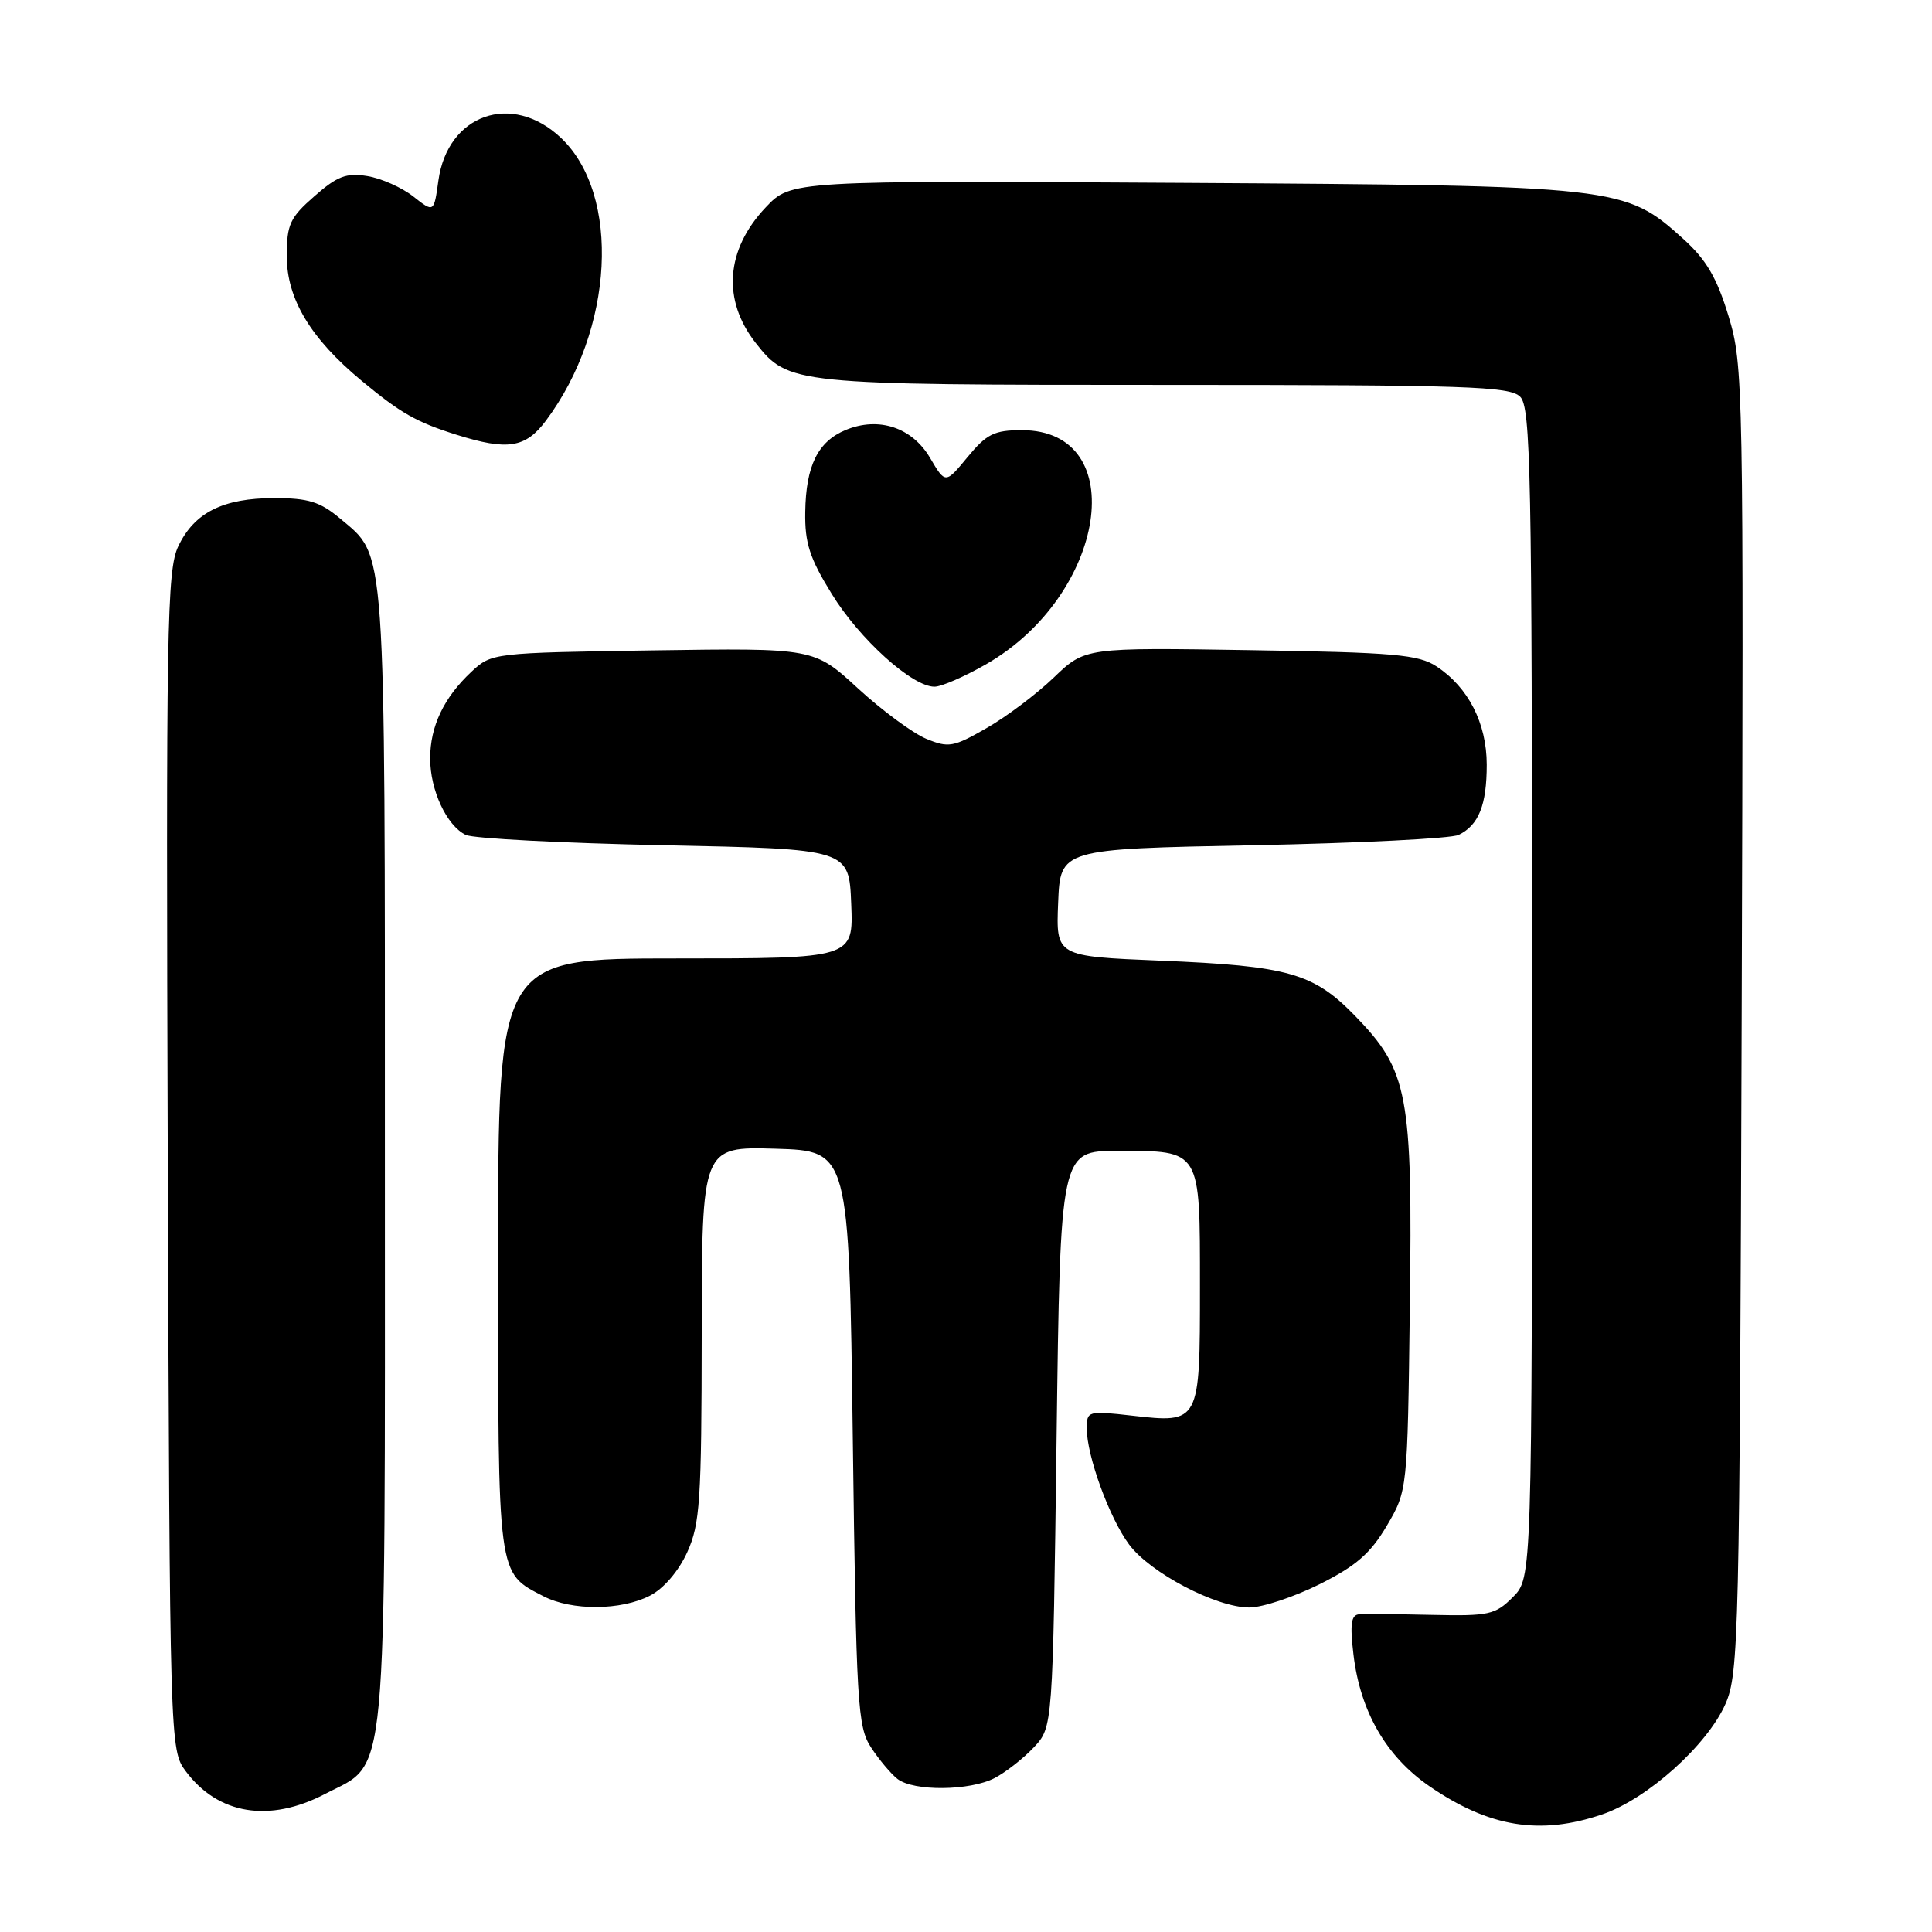 <?xml version="1.0" encoding="UTF-8" standalone="no"?>
<!DOCTYPE svg PUBLIC "-//W3C//DTD SVG 1.1//EN" "http://www.w3.org/Graphics/SVG/1.1/DTD/svg11.dtd" >
<svg xmlns="http://www.w3.org/2000/svg" xmlns:xlink="http://www.w3.org/1999/xlink" version="1.1" viewBox="0 0 256 256">
 <g >
 <path fill="currentColor"
d=" M 212.32 240.41 C 218.29 238.37 226.24 231.23 228.64 225.76 C 230.40 221.73 230.51 216.82 230.78 135.02 C 231.05 50.72 231.00 48.37 229.04 41.89 C 227.49 36.80 226.10 34.42 223.07 31.68 C 215.30 24.66 214.67 24.59 156.66 24.23 C 104.82 23.92 104.82 23.92 101.45 27.49 C 96.15 33.10 95.67 39.77 100.15 45.46 C 104.46 50.94 105.03 51.00 154.40 51.00 C 194.39 51.00 200.05 51.19 201.43 52.57 C 202.83 53.97 203.00 62.52 203.00 131.62 C 203.00 209.09 203.00 209.09 200.46 211.63 C 198.12 213.97 197.29 214.15 189.71 213.98 C 185.20 213.88 180.87 213.84 180.11 213.90 C 179.03 213.98 178.86 215.16 179.34 219.22 C 180.23 226.76 183.67 232.73 189.37 236.66 C 197.30 242.12 204.05 243.23 212.32 240.41 Z  M 43.09 237.70 C 51.48 233.31 51.00 238.44 51.00 153.22 C 51.00 70.84 51.21 73.88 45.06 68.70 C 42.42 66.49 40.86 66.00 36.37 66.00 C 29.55 66.00 25.75 67.91 23.62 72.39 C 22.12 75.56 21.99 83.06 22.23 153.87 C 22.50 231.28 22.52 231.88 24.60 234.68 C 28.89 240.45 35.70 241.56 43.09 237.70 Z  M 131.80 235.60 C 133.28 234.82 135.62 232.99 137.00 231.52 C 139.50 228.84 139.50 228.84 140.00 190.67 C 140.50 152.50 140.50 152.50 148.10 152.50 C 159.19 152.50 159.00 152.19 159.00 170.50 C 159.00 188.59 159.00 188.60 149.99 187.58 C 144.16 186.92 144.00 186.97 144.00 189.27 C 144.00 192.91 147.00 201.14 149.61 204.65 C 152.40 208.41 161.15 213.00 165.54 213.00 C 167.27 213.00 171.45 211.61 174.85 209.92 C 179.70 207.49 181.59 205.84 183.76 202.17 C 186.50 197.50 186.50 197.50 186.81 173.20 C 187.18 144.92 186.61 141.87 179.54 134.59 C 174.03 128.93 170.73 127.99 153.71 127.29 C 139.92 126.72 139.92 126.72 140.21 119.61 C 140.50 112.50 140.50 112.50 166.00 112.00 C 180.03 111.72 192.30 111.11 193.28 110.63 C 195.94 109.33 197.00 106.67 197.00 101.32 C 196.99 95.82 194.56 91.07 190.34 88.30 C 187.95 86.73 184.74 86.45 165.68 86.15 C 143.78 85.80 143.78 85.80 139.64 89.77 C 137.36 91.96 133.35 94.98 130.72 96.48 C 126.33 99.00 125.69 99.12 122.72 97.89 C 120.95 97.15 116.88 94.15 113.68 91.21 C 107.86 85.86 107.86 85.86 86.51 86.18 C 65.32 86.50 65.14 86.52 62.48 89.00 C 58.81 92.43 57.00 96.23 57.00 100.50 C 57.00 104.71 59.18 109.39 61.71 110.63 C 62.70 111.11 74.53 111.72 88.00 112.00 C 112.50 112.50 112.50 112.50 112.79 119.75 C 113.09 127.00 113.09 127.00 89.54 127.00 C 66.00 127.00 66.00 127.00 66.00 166.28 C 66.00 209.31 65.87 208.33 72.01 211.51 C 75.76 213.45 82.30 213.41 86.13 211.43 C 87.94 210.50 89.92 208.19 91.06 205.68 C 92.76 201.94 92.96 198.90 92.98 176.71 C 93.00 151.93 93.00 151.93 102.75 152.21 C 112.50 152.50 112.50 152.50 113.00 190.55 C 113.46 225.92 113.63 228.80 115.42 231.55 C 116.48 233.17 118.06 235.05 118.92 235.72 C 121.07 237.38 128.50 237.31 131.80 235.60 Z  M 130.64 88.03 C 146.62 78.87 149.97 57.00 135.40 57.00 C 131.74 57.00 130.74 57.50 128.21 60.56 C 125.27 64.13 125.27 64.13 123.23 60.66 C 120.85 56.63 116.43 55.17 112.07 56.97 C 108.37 58.50 106.79 61.70 106.70 67.83 C 106.63 71.94 107.28 73.95 110.20 78.68 C 113.88 84.69 120.89 91.01 123.83 90.99 C 124.75 90.99 127.81 89.65 130.64 88.03 Z  M 72.33 55.75 C 81.36 43.68 82.31 25.80 74.31 18.25 C 67.83 12.15 59.31 15.13 58.09 23.93 C 57.50 28.19 57.50 28.19 54.77 26.04 C 53.26 24.85 50.52 23.63 48.67 23.33 C 45.89 22.88 44.68 23.34 41.66 26.00 C 38.41 28.84 38.00 29.74 38.00 33.95 C 38.00 39.59 41.15 44.84 47.90 50.44 C 53.10 54.76 55.16 55.93 60.50 57.61 C 67.25 59.73 69.63 59.36 72.33 55.75 Z "/>
</g>
</svg>